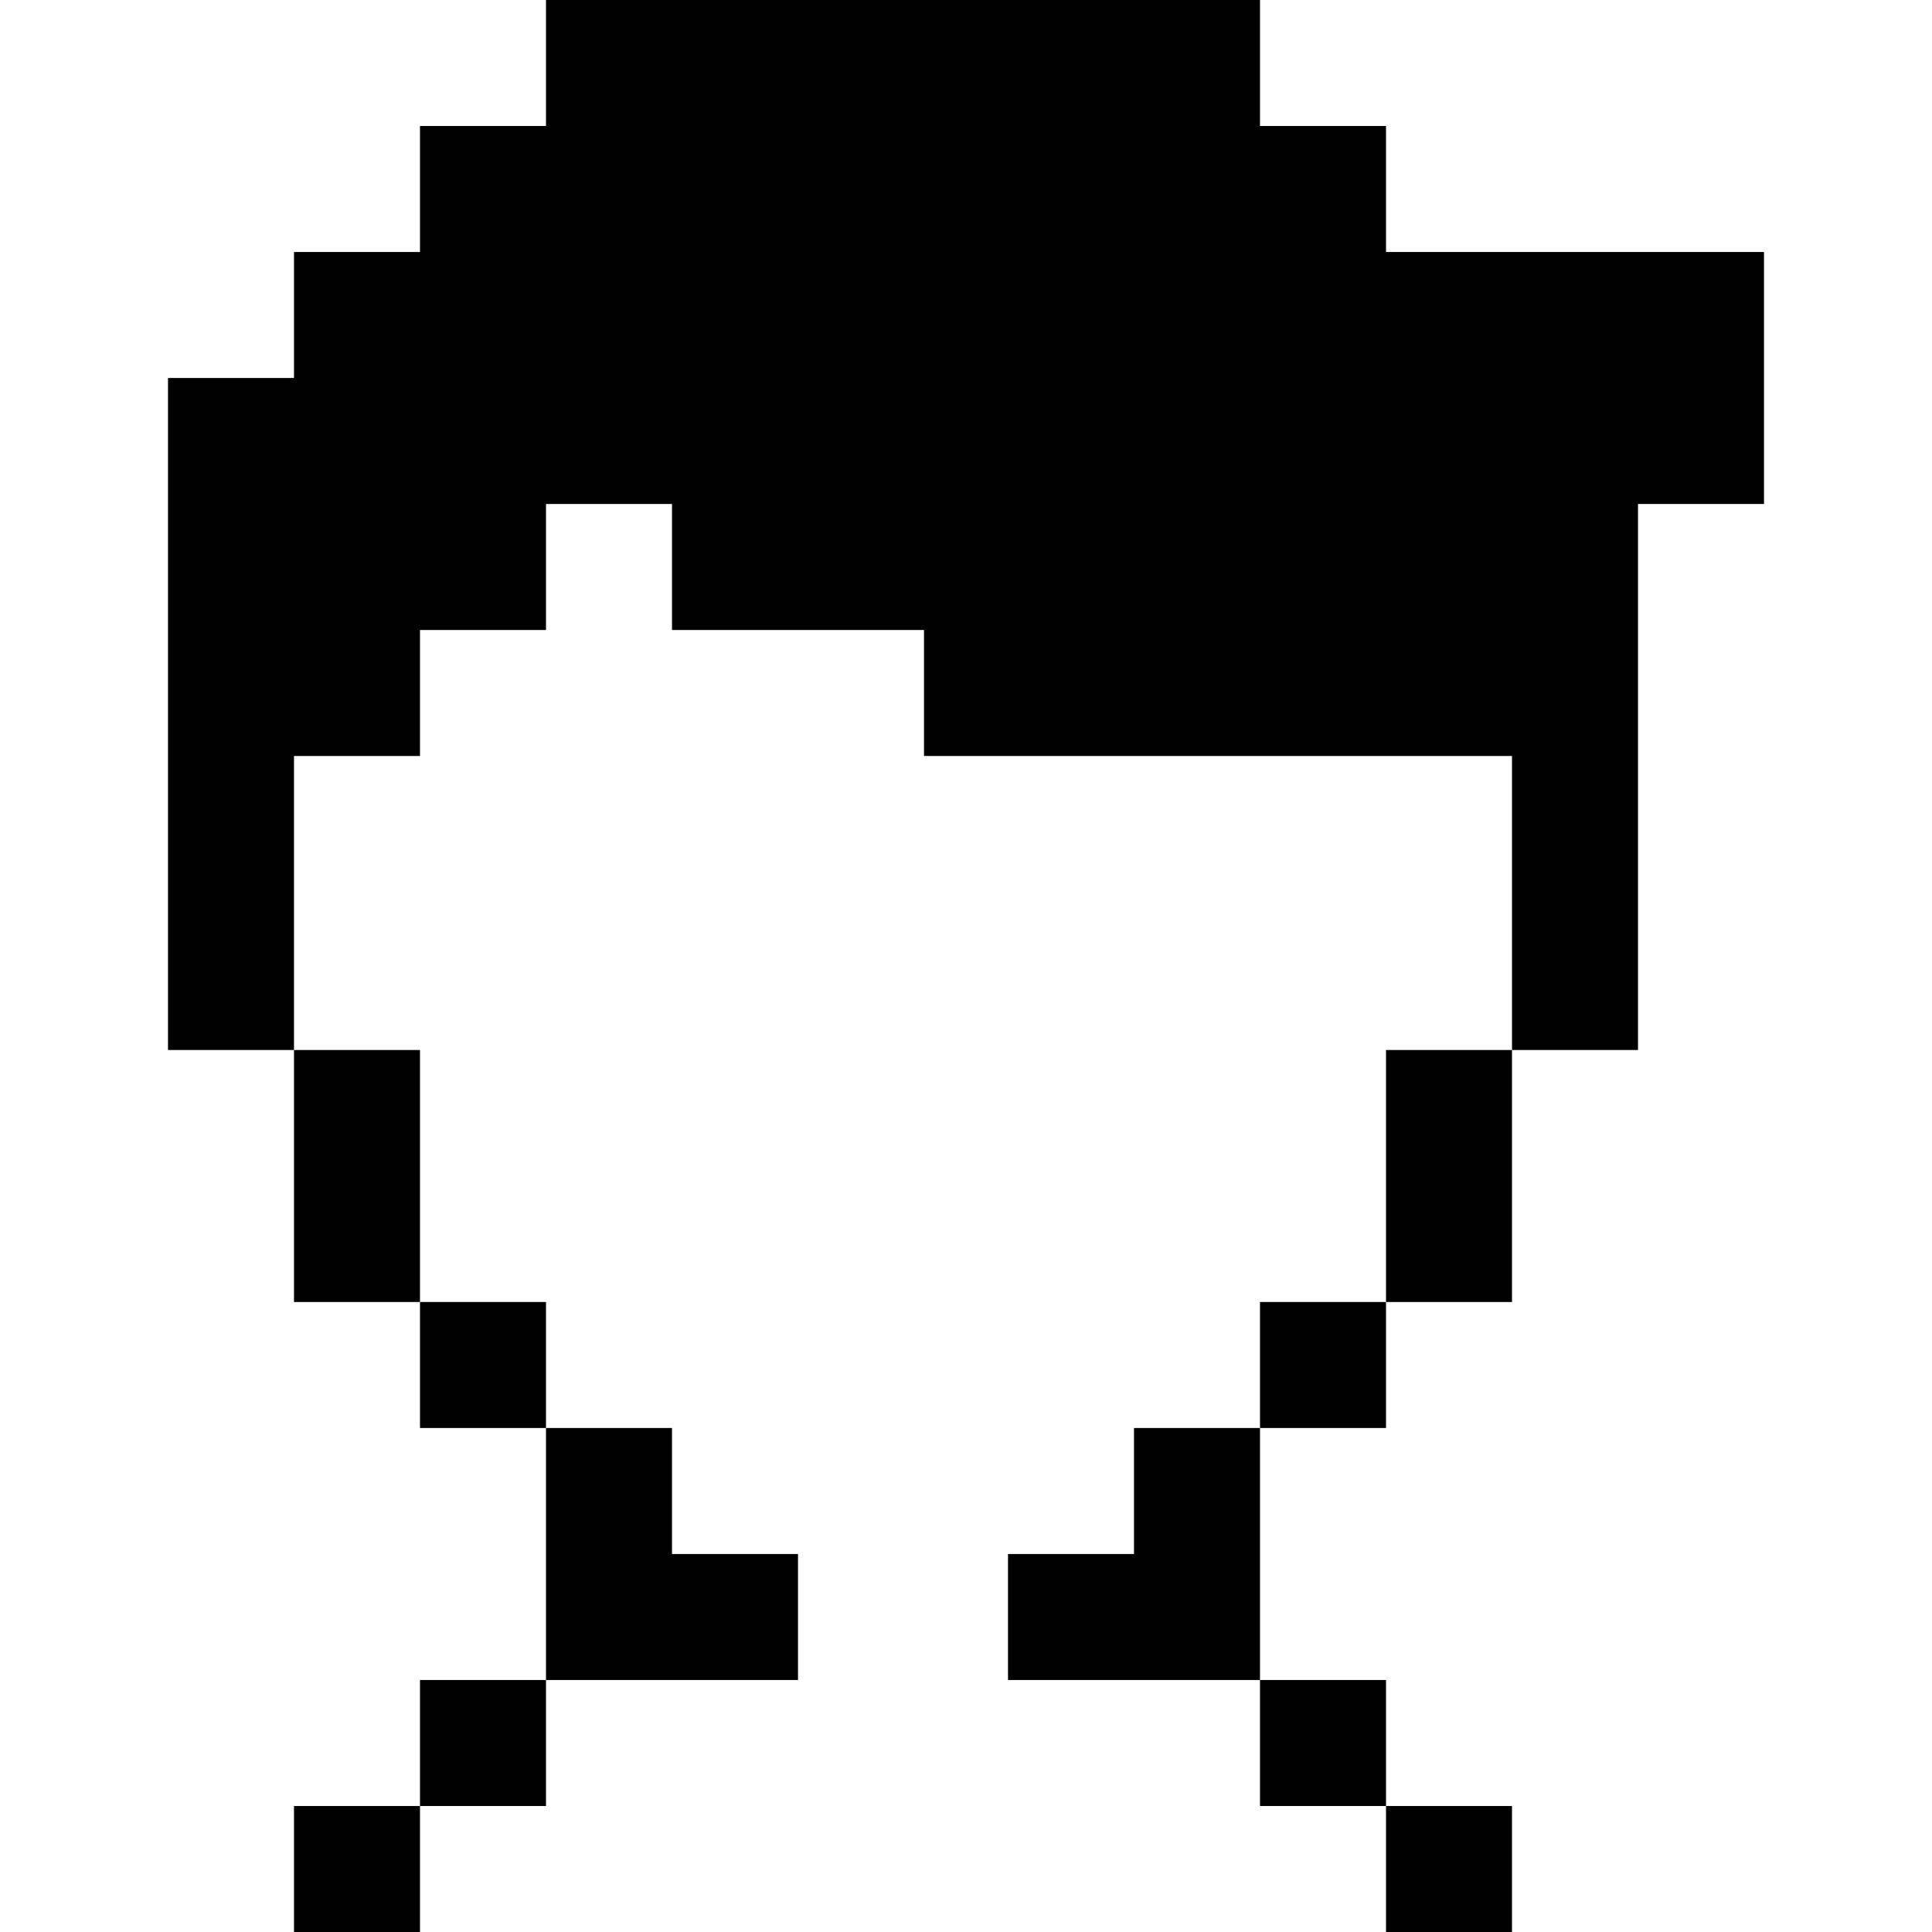 <?xml version="1.0" encoding="iso-8859-1"?>
<!-- Generator: Adobe Illustrator 19.0.0, SVG Export Plug-In . SVG Version: 6.00 Build 0)  -->
<svg version="1.1" id="Layer_1" xmlns="http://www.w3.org/2000/svg" xmlns:xlink="http://www.w3.org/1999/xlink" x="0px" y="0px"
	 viewBox="0 0 512 512" style="enable-background:new 0 0 512 512;" xml:space="preserve">
<g>
	<g>
		<rect x="77.913" y="278.261" width="33.391" height="66.783"/>
	</g>
</g>
<g>
	<g>
		<rect x="367.304" y="278.261" width="33.391" height="66.783"/>
	</g>
</g>
<g>
	<g>
		<rect x="111.304" y="345.043" width="33.391" height="33.391"/>
	</g>
</g>
<g>
	<g>
		<rect x="333.913" y="345.043" width="33.391" height="33.391"/>
	</g>
</g>
<g>
	<g>
		<polygon points="300.522,378.435 300.522,411.826 267.13,411.826 267.13,445.217 333.913,445.217 333.913,378.435 		"/>
	</g>
</g>
<g>
	<g>
		<rect x="111.304" y="445.217" width="33.391" height="33.391"/>
	</g>
</g>
<g>
	<g>
		<rect x="333.913" y="445.217" width="33.391" height="33.391"/>
	</g>
</g>
<g>
	<g>
		<polygon points="178.087,411.826 178.087,378.435 144.696,378.435 144.696,445.217 211.478,445.217 211.478,411.826 		"/>
	</g>
</g>
<g>
	<g>
		<rect x="77.913" y="478.609" width="33.391" height="33.391"/>
	</g>
</g>
<g>
	<g>
		<rect x="367.304" y="478.609" width="33.391" height="33.391"/>
	</g>
</g>
<g>
	<g>
		<polygon points="367.304,66.783 367.304,33.391 333.913,33.391 333.913,0 144.696,0 144.696,33.391 111.304,33.391 
			111.304,66.783 77.913,66.783 77.913,100.174 44.522,100.174 44.522,278.261 77.913,278.261 77.913,200.348 111.304,200.348 
			111.304,166.957 144.696,166.957 144.696,133.565 178.087,133.565 178.087,166.957 244.87,166.957 244.87,200.348 
			400.696,200.348 400.696,278.261 434.087,278.261 434.087,133.565 467.478,133.565 467.478,66.783 		"/>
	</g>
</g>
<g>
</g>
<g>
</g>
<g>
</g>
<g>
</g>
<g>
</g>
<g>
</g>
<g>
</g>
<g>
</g>
<g>
</g>
<g>
</g>
<g>
</g>
<g>
</g>
<g>
</g>
<g>
</g>
<g>
</g>
</svg>
